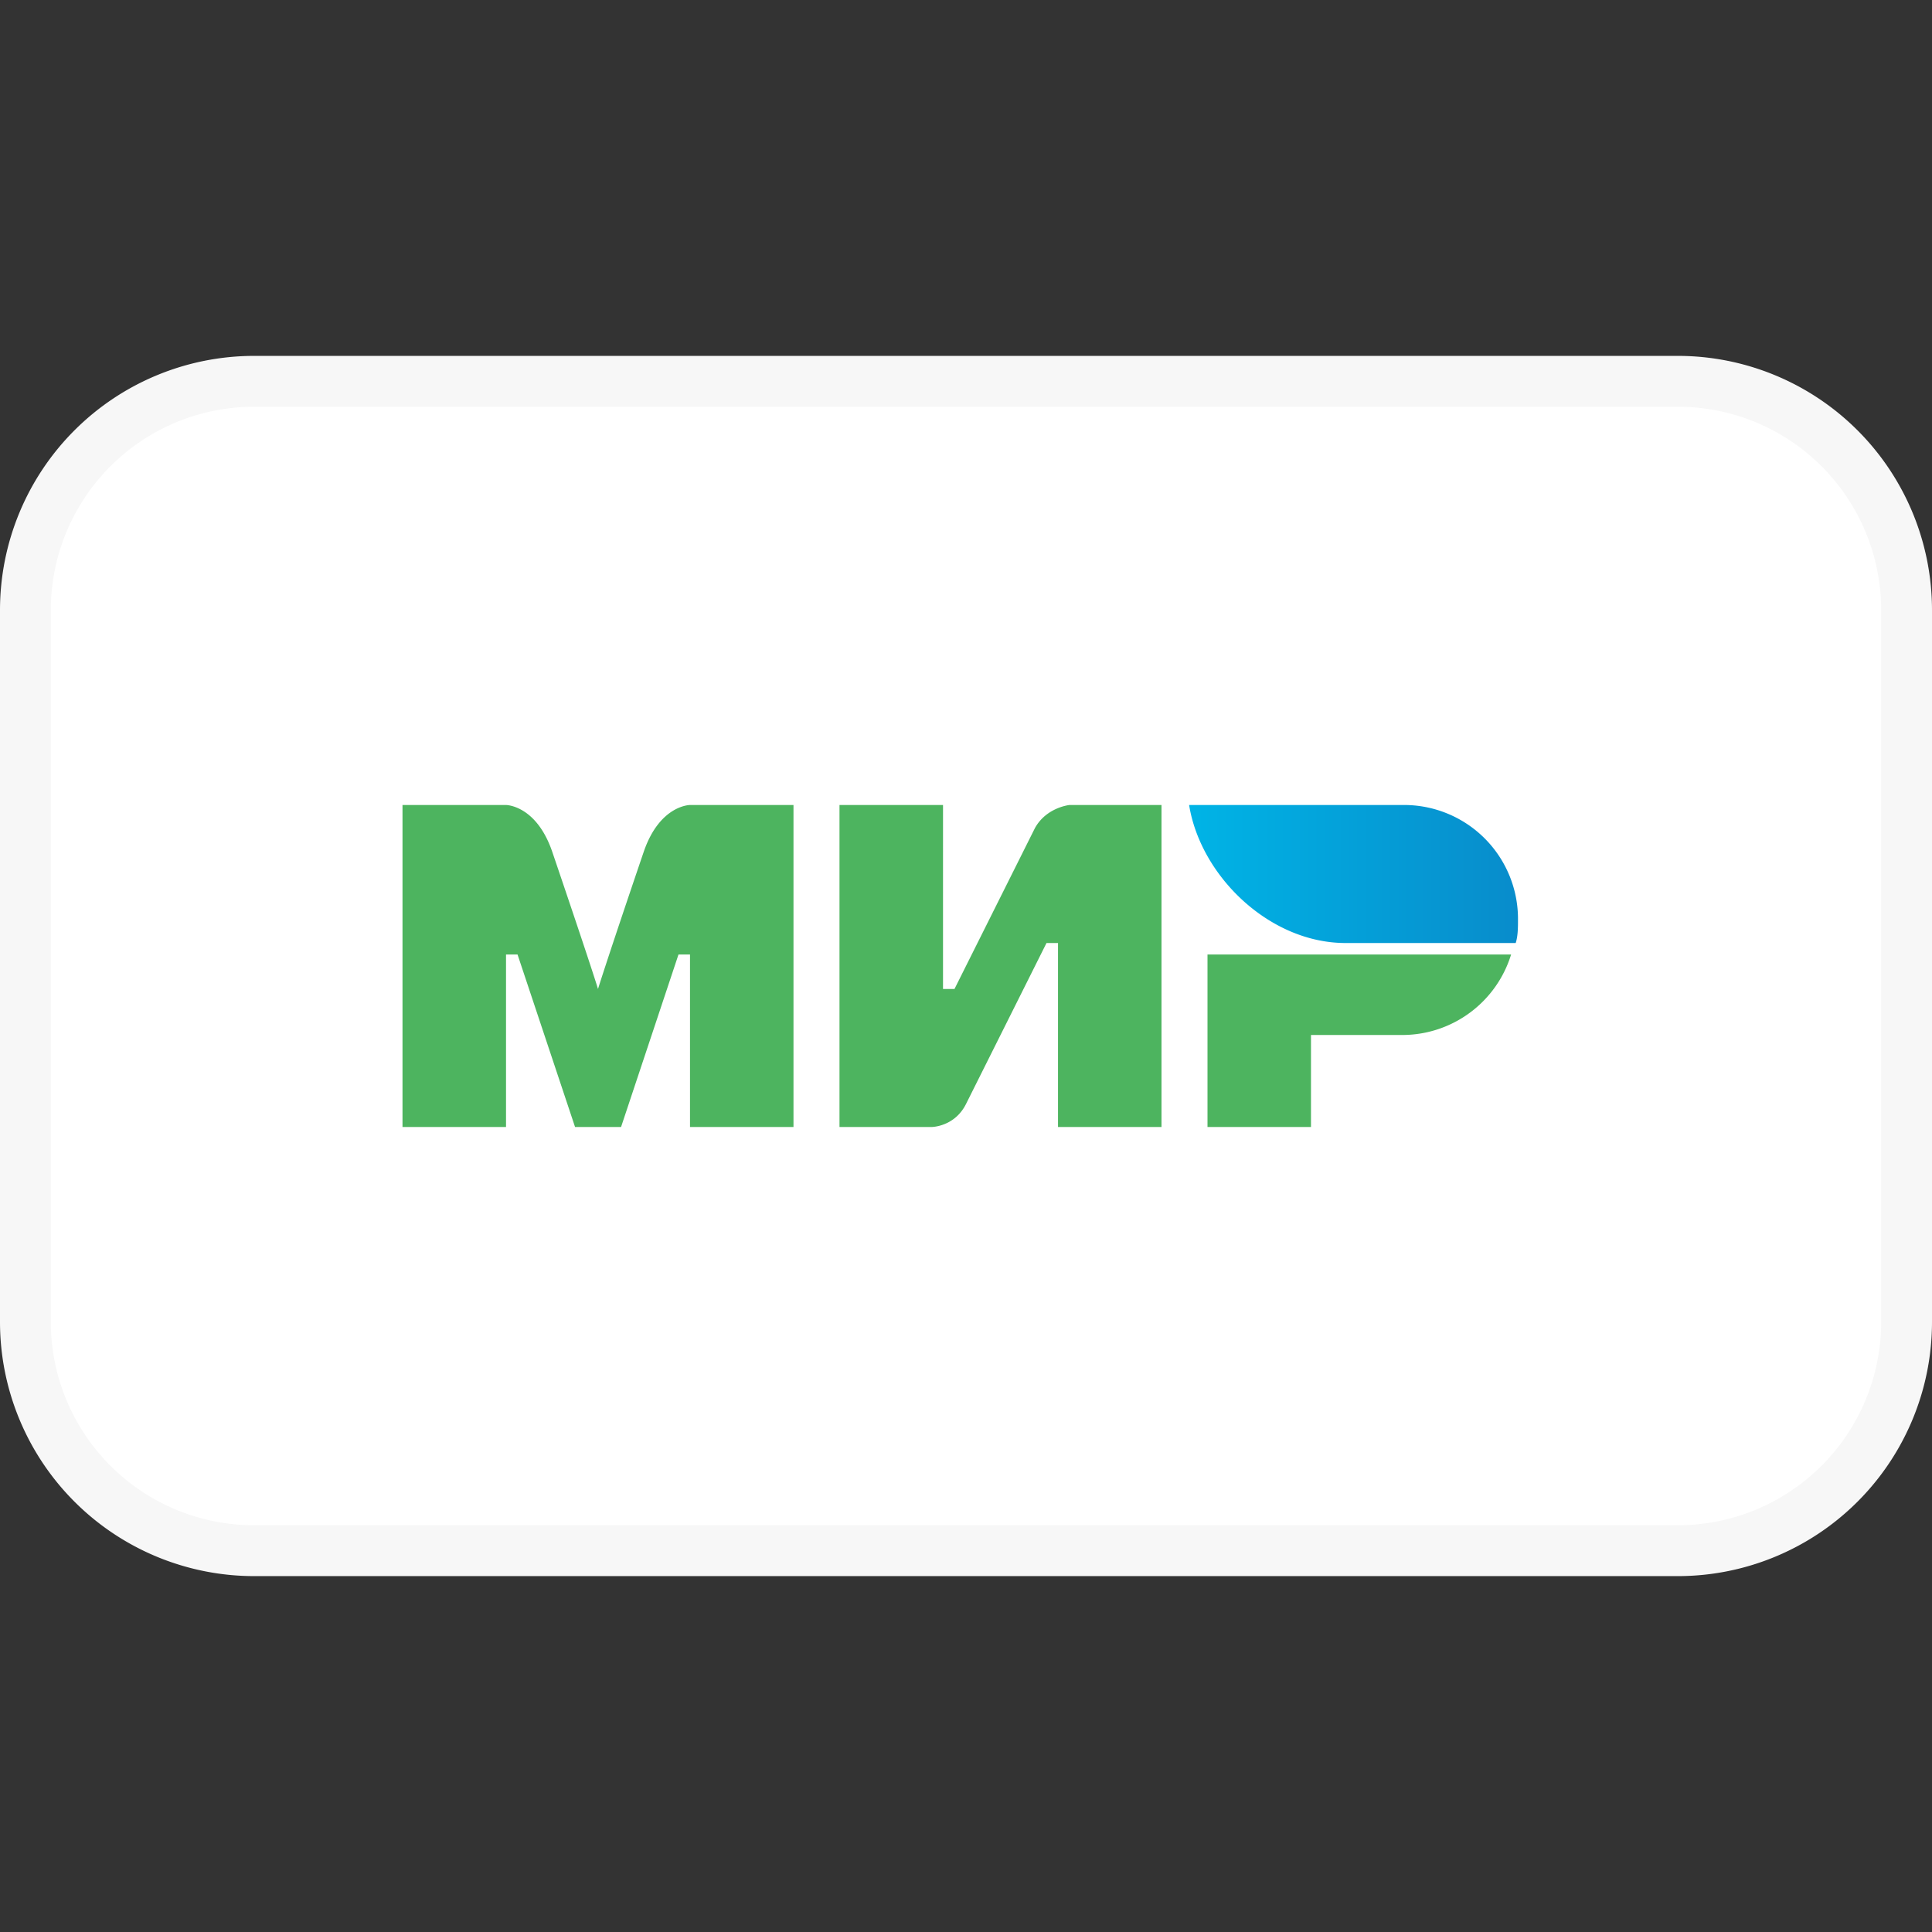 <svg width="48" height="48" fill="none" xmlns="http://www.w3.org/2000/svg"><rect width="100%" height="100%" fill="#333333" stroke="none"/><g clip-path="url(#clip0)"><path d="M41.684 9.474H6.316a5.684 5.684 0 00-5.684 5.684v17.684a5.684 5.684 0 005.684 5.684h35.368a5.684 5.684 0 005.684-5.684V15.158a5.684 5.684 0 00-5.684-5.684z" fill="#fff"/><path d="M41.684 10.105a5.053 5.053 0 015.053 5.053v17.684a5.053 5.053 0 01-5.053 5.053H6.316a5.052 5.052 0 01-5.053-5.053V15.158a5.053 5.053 0 015.053-5.053h35.368zm0-1.263H6.316A6.316 6.316 0 000 15.158v17.684a6.316 6.316 0 006.316 6.316h35.368A6.315 6.315 0 0048 32.842V15.158a6.316 6.316 0 00-6.316-6.316z" fill="#F7F7F7"/><g clip-path="url(#clip1)" fill-rule="evenodd" clip-rule="evenodd"><path d="M34.857 20h-5.314c.286 1.771 2 3.429 3.886 3.429h4.228c.057-.172.057-.4.057-.572A2.83 2.83 0 0034.857 20z" fill="url(#paint0_linear)"/><path d="M30 23.714V28h2.571v-2.286h2.286a2.83 2.83 0 002.686-2H30zM20.857 20v8h2.286s.571 0 .857-.571l2-4h.286V28h2.571v-8h-2.286s-.571.057-.857.571l-2 4h-.285V20h-2.572zM10 28v-8h2.571s.743 0 1.143 1.143c1.029 3.028 1.143 3.428 1.143 3.428s.229-.742 1.143-3.428C16.4 20 17.143 20 17.143 20h2.571v8h-2.571v-4.286h-.286L15.43 28h-1.143l-1.429-4.286h-.286V28H10z" fill="#4DB45F"/></g></g><defs><clipPath id="clip0"><path fill="#fff" d="M0 0h48v48H0z"/></clipPath><clipPath id="clip1"><path fill="#fff" d="M10 20h28v8H10z"/></clipPath><linearGradient id="paint0_linear" x1="29.528" y1="21.714" x2="37.714" y2="21.714" gradientUnits="userSpaceOnUse"><stop stop-color="#00B4E6"/><stop offset="1" stop-color="#088CCB"/></linearGradient></defs></svg>